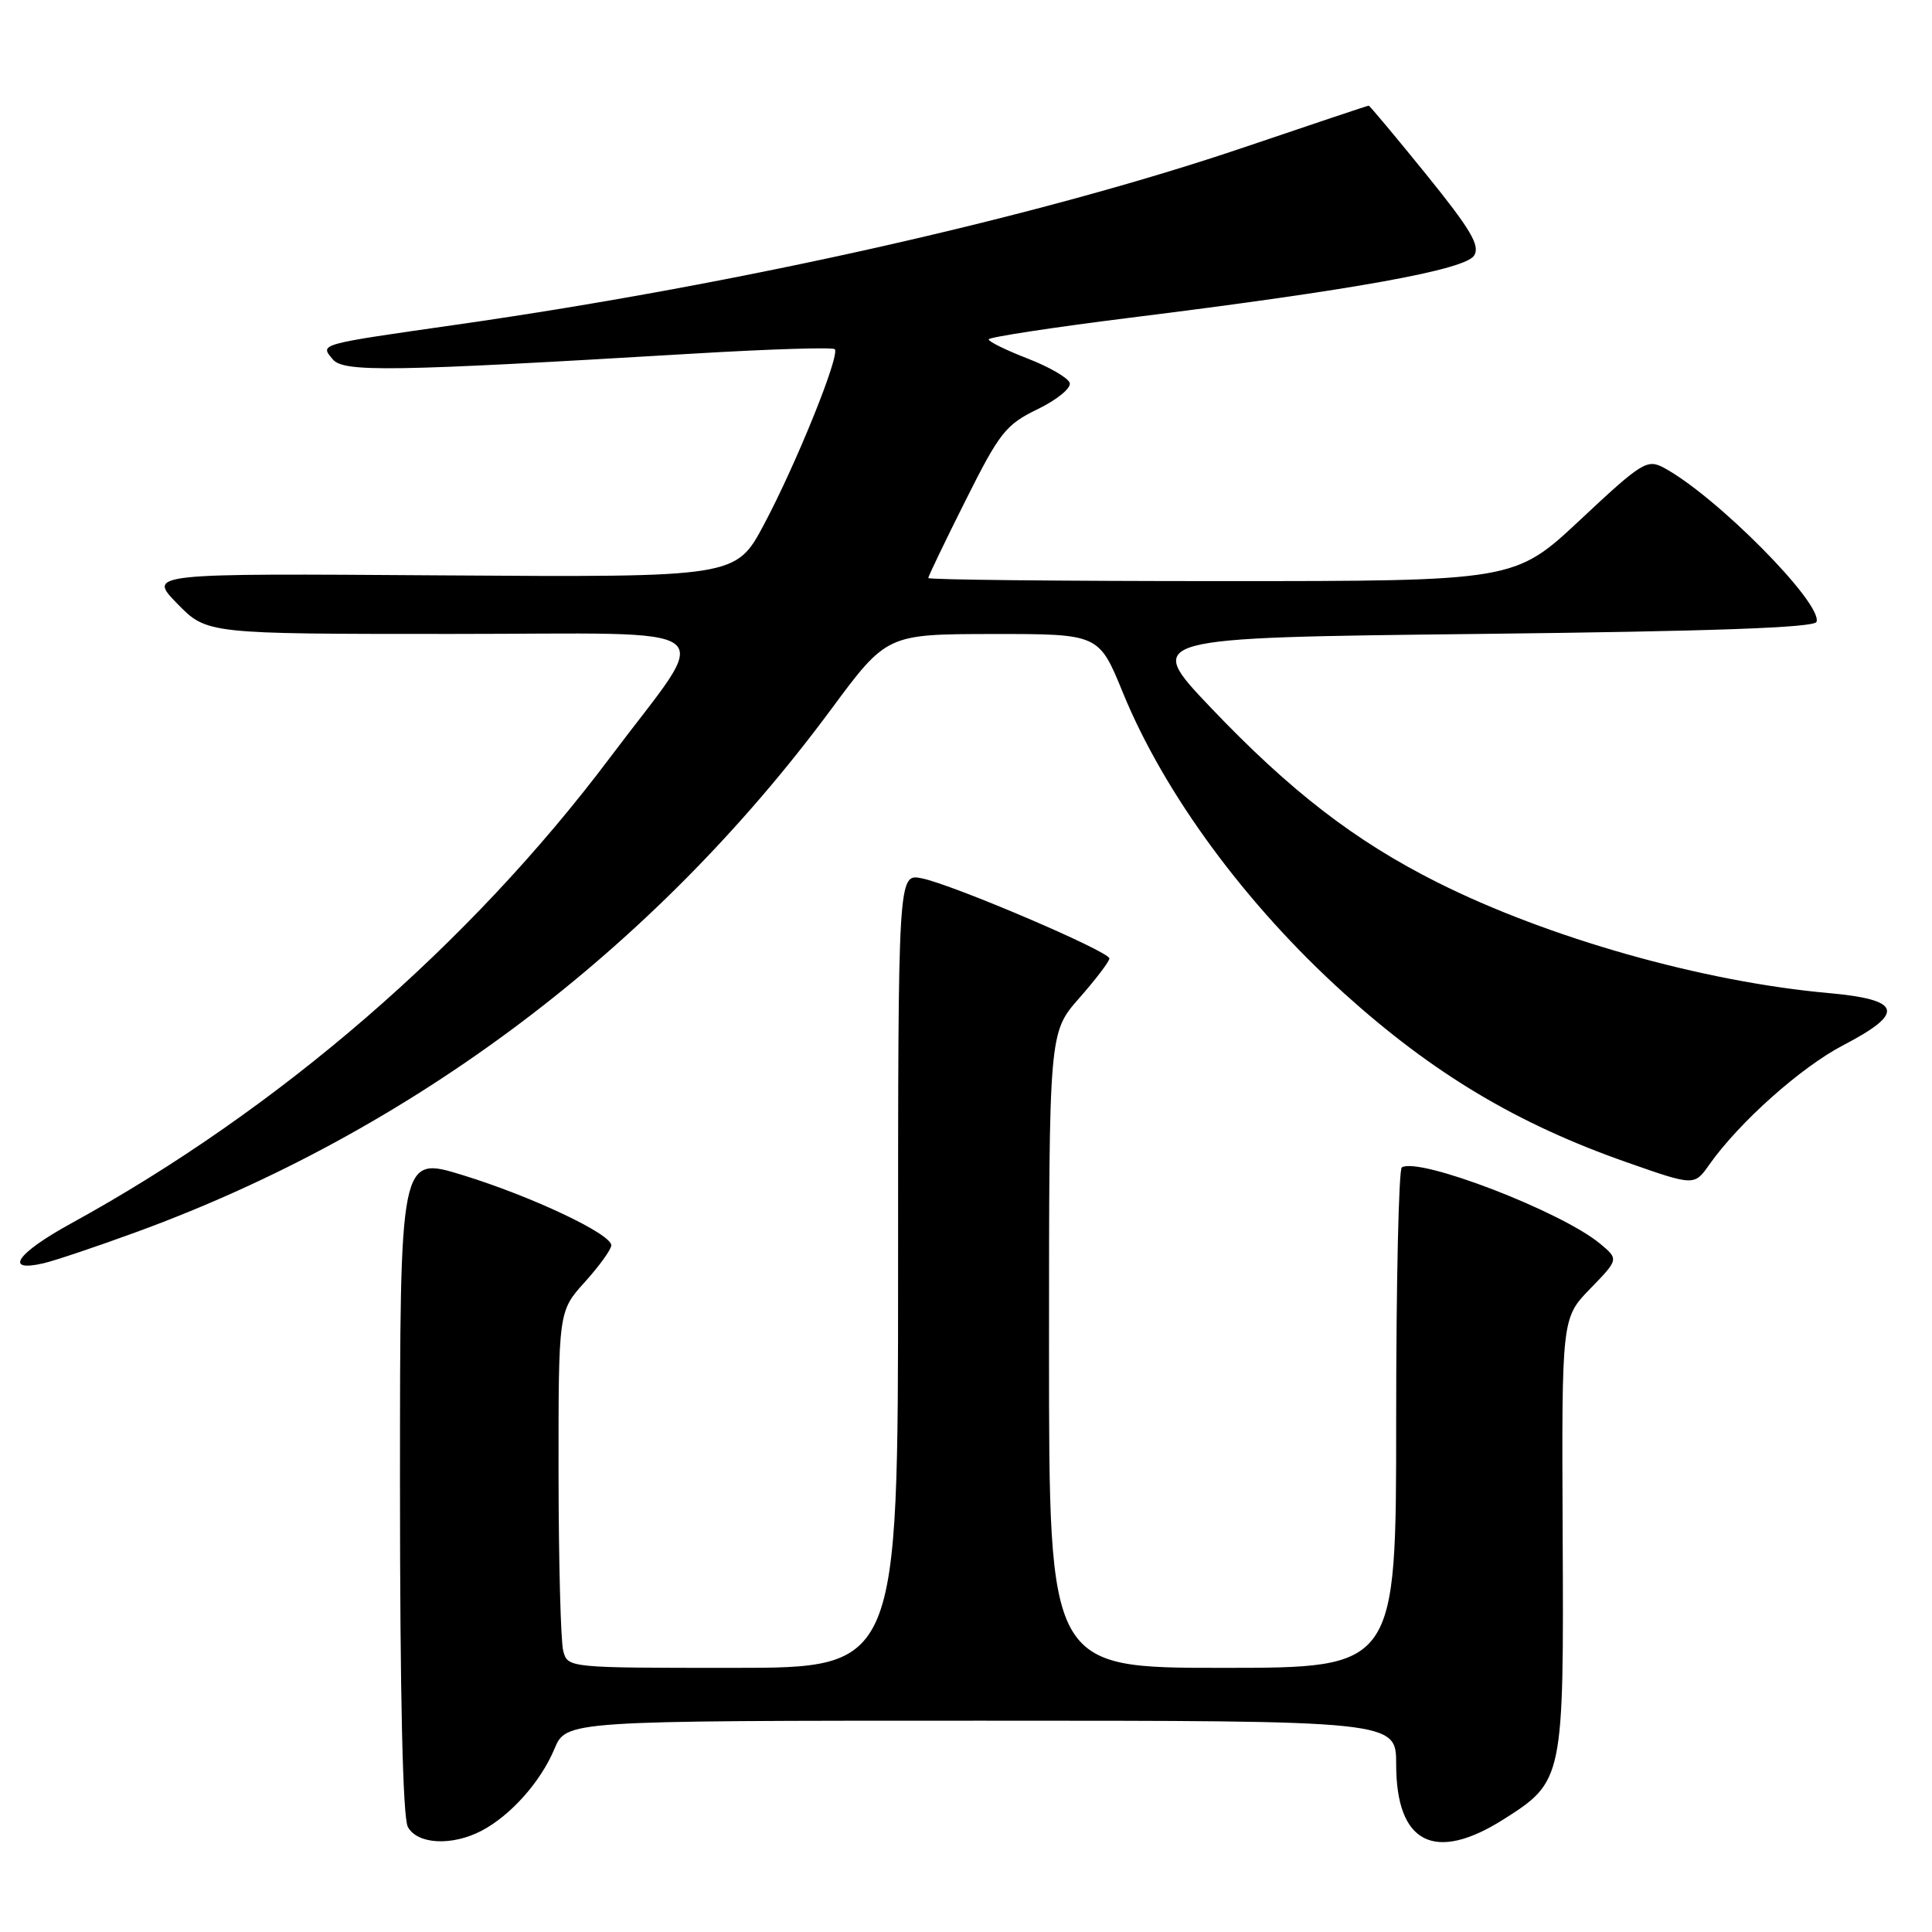 <?xml version="1.0" encoding="UTF-8" standalone="no"?>
<!DOCTYPE svg PUBLIC "-//W3C//DTD SVG 1.1//EN" "http://www.w3.org/Graphics/SVG/1.1/DTD/svg11.dtd" >
<svg xmlns="http://www.w3.org/2000/svg" xmlns:xlink="http://www.w3.org/1999/xlink" version="1.1" viewBox="0 0 256 256">
 <g >
 <path fill="currentColor"
d=" M 63.80 242.59 C 67.66 240.57 71.64 236.10 73.46 231.75 C 75.03 228.00 75.03 228.00 130.01 228.00 C 185.00 228.00 185.00 228.00 185.00 233.78 C 185.00 244.27 190.08 246.87 199.25 241.06 C 207.16 236.04 207.22 235.76 207.06 203.19 C 206.93 174.66 206.93 174.66 210.71 170.76 C 214.50 166.86 214.50 166.86 212.00 164.78 C 206.86 160.52 188.10 153.30 185.75 154.68 C 185.34 154.92 185.00 169.94 185.00 188.06 C 185.00 221.00 185.00 221.00 162.00 221.00 C 139.00 221.00 139.00 221.00 139.00 178.90 C 139.00 136.81 139.00 136.81 143.00 132.26 C 145.20 129.76 147.00 127.40 147.00 127.00 C 147.00 126.07 126.21 117.19 122.13 116.38 C 119.00 115.75 119.00 115.75 119.00 168.38 C 119.00 221.00 119.00 221.00 97.12 221.00 C 75.27 221.00 75.23 221.00 74.63 218.75 C 74.30 217.51 74.02 206.88 74.01 195.12 C 74.00 173.74 74.00 173.74 77.50 169.87 C 79.42 167.74 81.00 165.55 81.00 165.01 C 81.00 163.50 70.43 158.51 61.25 155.69 C 53.00 153.16 53.00 153.16 53.00 196.65 C 53.00 224.71 53.37 240.82 54.04 242.07 C 55.28 244.39 59.87 244.64 63.80 242.59 Z  M 18.00 163.28 C 54.49 149.97 86.52 125.88 110.09 94.04 C 117.50 84.03 117.50 84.03 131.55 84.01 C 145.61 84.00 145.61 84.00 148.78 91.76 C 154.26 105.17 165.07 119.86 178.12 131.64 C 189.88 142.25 201.01 148.91 215.50 153.99 C 224.50 157.15 224.50 157.15 226.49 154.32 C 230.47 148.69 238.63 141.42 244.25 138.49 C 252.51 134.19 252.01 132.46 242.25 131.58 C 225.62 130.09 205.12 124.28 190.44 116.91 C 179.53 111.43 170.96 104.82 160.44 93.77 C 151.62 84.50 151.62 84.50 195.98 84.00 C 226.95 83.65 240.44 83.17 240.70 82.40 C 241.52 79.95 227.36 65.67 220.45 61.97 C 218.26 60.80 217.53 61.25 209.41 68.86 C 200.71 77.00 200.71 77.00 161.85 77.00 C 140.48 77.00 123.00 76.82 123.00 76.59 C 123.00 76.37 125.22 71.74 127.94 66.32 C 132.46 57.29 133.26 56.27 137.51 54.21 C 140.08 52.96 141.97 51.41 141.74 50.73 C 141.52 50.06 139.01 48.61 136.17 47.51 C 133.33 46.41 131.00 45.27 131.00 44.97 C 131.00 44.68 139.44 43.39 149.75 42.10 C 179.50 38.40 194.15 35.75 195.33 33.86 C 196.15 32.54 194.88 30.41 188.98 23.11 C 184.92 18.10 181.49 14.00 181.36 14.00 C 181.22 14.00 173.93 16.44 165.15 19.42 C 137.86 28.69 98.30 37.61 60.50 43.02 C 42.00 45.67 42.39 45.56 44.09 47.61 C 45.53 49.34 51.64 49.25 91.80 46.86 C 101.87 46.26 110.33 45.99 110.61 46.27 C 111.35 47.01 105.53 61.42 101.23 69.50 C 97.50 76.50 97.50 76.50 58.53 76.24 C 19.57 75.97 19.57 75.97 23.49 79.99 C 27.41 84.00 27.41 84.00 59.76 84.00 C 97.04 84.00 94.57 82.09 80.87 100.33 C 62.23 125.15 36.97 146.99 9.42 162.11 C 2.17 166.09 0.43 168.64 5.81 167.38 C 7.29 167.03 12.78 165.19 18.00 163.28 Z "/>
</g>
</svg>